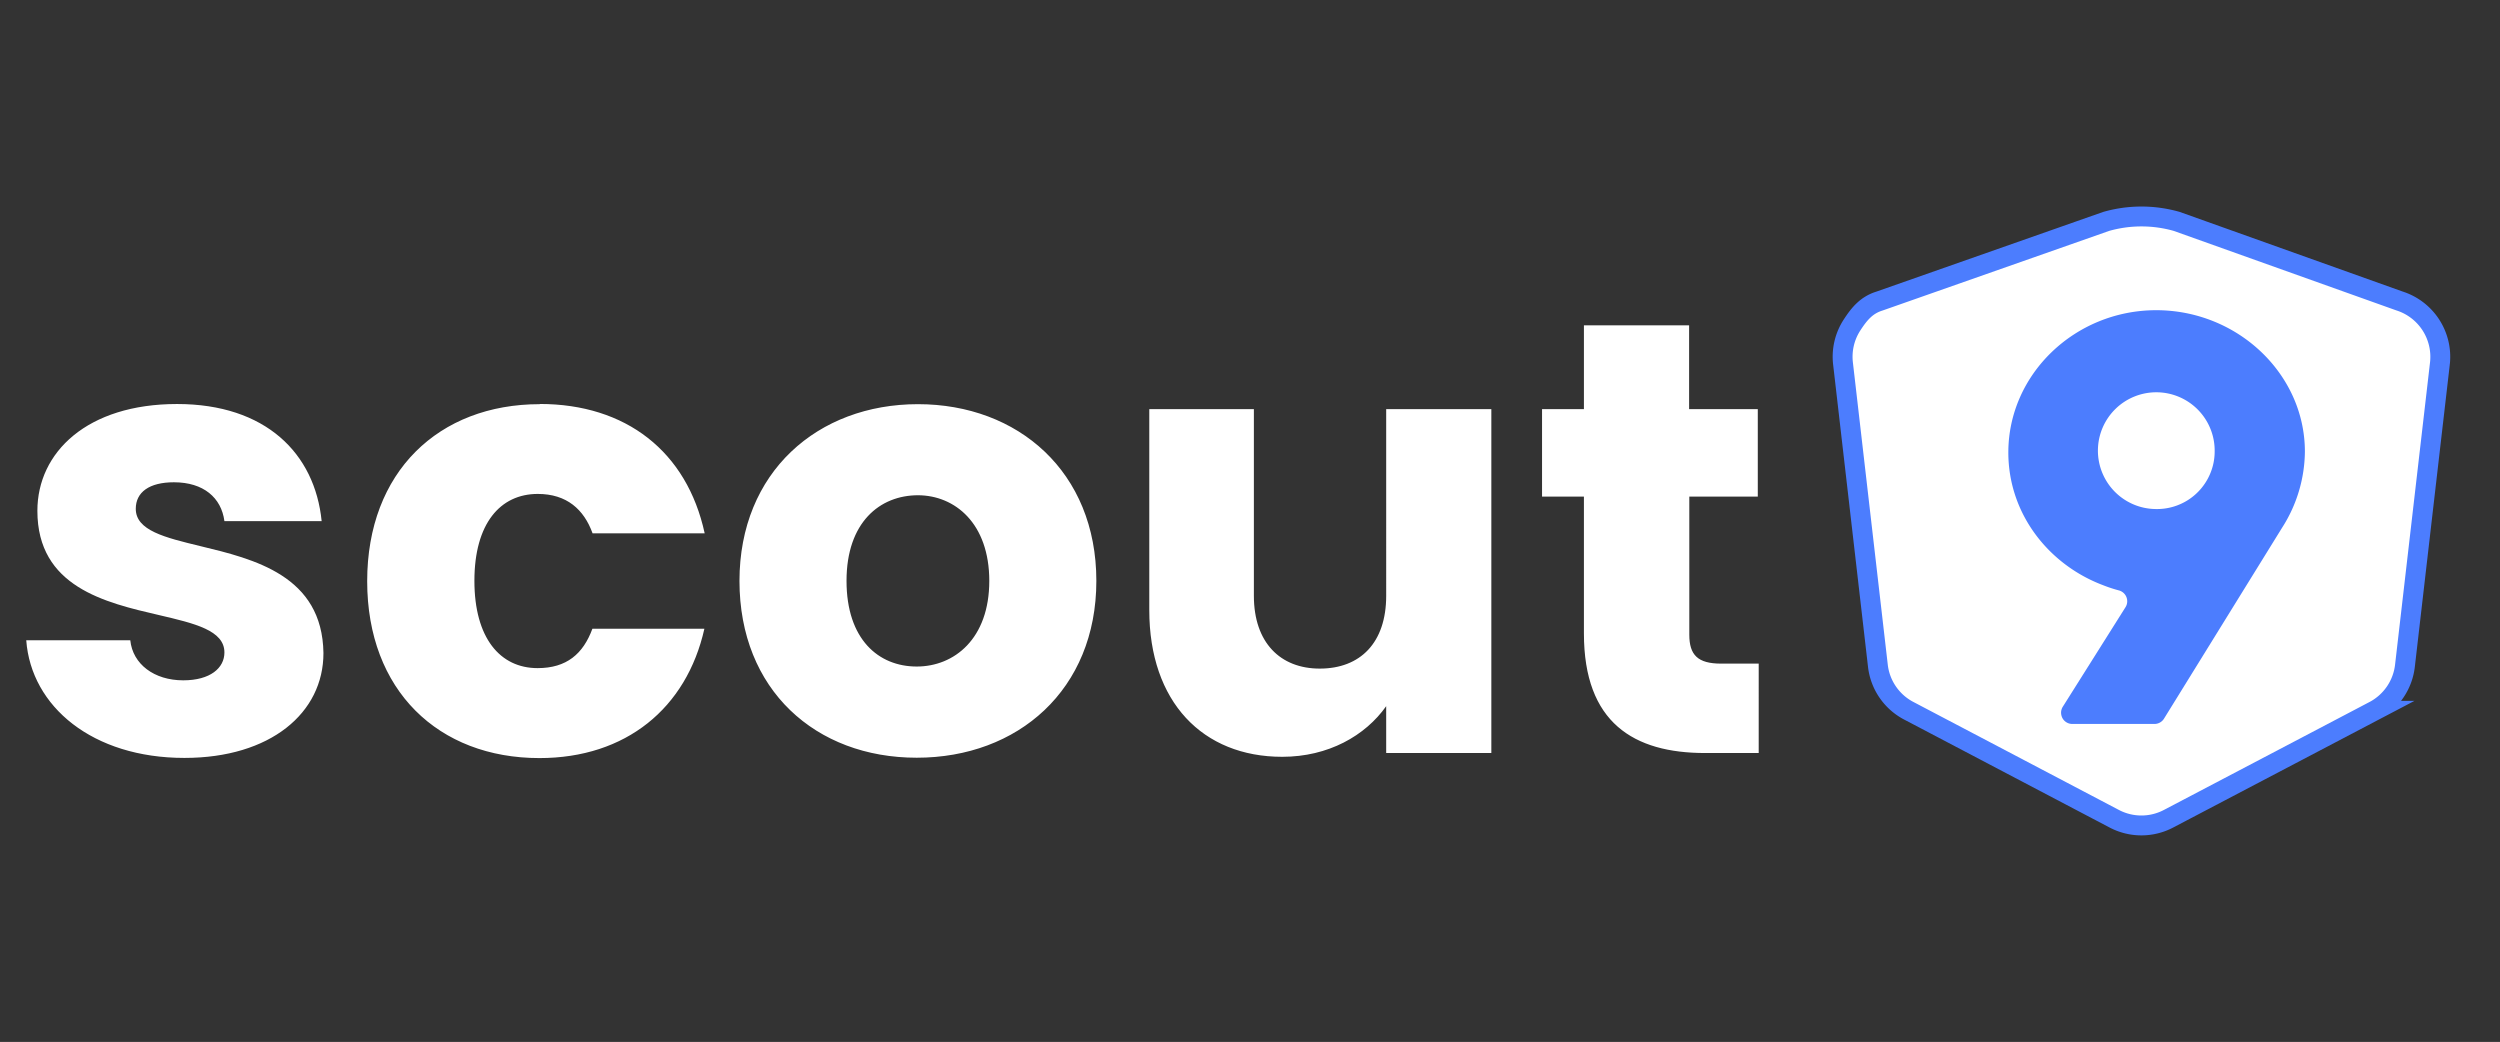 <svg id="Layer_1" data-name="Layer 1" xmlns="http://www.w3.org/2000/svg" xmlns:xlink="http://www.w3.org/1999/xlink" viewBox="0 0 628.63 262"><rect x="0" y="0" width="628.63" height="262" fill="#333333" stroke="none"/><defs><style>.cls-1{fill:none;}.cls-2{clip-path:url(#clip-path);}.cls-3,.cls-4{fill:#fff;}.cls-3{fill-rule:evenodd;}.cls-4{stroke:#4c7dfe;stroke-miterlimit:10;stroke-width:5px;}.cls-5{fill:#4c7dfe;}</style><clipPath id="clip-path"><rect class="cls-1" x="6.6" y="49.69" width="615.43" height="162.61"/></clipPath></defs><g class="cls-2"><path class="cls-3" d="M387.75,124.87h10.53l0,34.41c0,22.46,12.54,30.07,30.48,30.07h13.47V166.87h-9.45c-5.87,0-8-2.16-8-7.28V124.87H442v-22H424.73V81.8H398.28v21.08H387.75ZM46.37,190.58C23.31,190.58,7.84,177.71,6.6,161H32.76c.62,6,6,10.07,13.31,10.07,6.8,0,10.36-3.1,10.36-7,0-5.56-7.47-7.31-16.46-9.41C26.41,151.52,9.4,147.55,9.4,128.45c0-14.73,12.53-26.86,35.12-26.86,22.27,0,34.65,12.4,36.36,29.45H56.43c-.78-5.9-5.26-9.77-12.7-9.77-6.19,0-9.59,2.49-9.59,6.67,0,5.45,7.32,7.22,16.19,9.37,13.55,3.27,30.72,7.42,31,26.89C81.35,179.27,68,190.58,46.37,190.58Zm89.35-89c21.67,0,37,11.93,41.47,32.52H149c-2.17-6-6.49-9.9-13.78-9.9-9.43,0-15.93,7.44-15.93,21.84S125.75,168,135.18,168c7.29,0,11.45-3.57,13.78-9.9h28.16c-4.49,20-19.76,32.52-41.47,32.52-25.41,0-43.32-17-43.32-44.48S110.31,101.63,135.72,101.63Zm50.22,44.48c0,27.42,19.16,44.47,44.57,44.47s45.17-17.05,45.17-44.47S256,101.63,230.82,101.63,185.94,118.68,185.94,146.11Zm62.82,0c0,14.57-8.82,21.54-18.25,21.54-9.6,0-17.65-6.83-17.65-21.54s8.36-21.53,18-21.53C240.09,124.58,248.76,131.53,248.76,146.11ZM375,189.35H348.56V177.57C343.31,185,334,190.3,322.42,190.3c-20,0-33.43-13.79-33.43-36.89V102.88h26.3v46.94c0,11.78,6.66,18.3,16.56,18.3,10.22,0,16.71-6.52,16.71-18.3V102.88H375Z"/><path class="cls-4" d="M472.61,75.7c-3.23,1-5.05,3.15-6.9,6a14.66,14.66,0,0,0-2.29,9.63l8.77,76A14.65,14.65,0,0,0,480,178.74l51.63,27.13a14.65,14.65,0,0,0,13.66,0l51.68-27.13a14.69,14.69,0,0,0,7.77-11.43l8.79-76a14.74,14.74,0,0,0-10.17-15.63l-56-20a32.33,32.33,0,0,0-17.77,0Z"/><path class="cls-5" d="M579.57,113.58a36,36,0,0,1-5.73,19.11l-29.65,47.94a2.82,2.82,0,0,1-2.4,1.41h-20.7a2.82,2.82,0,0,1-2.48-1.46,3,3,0,0,1-.35-1.45,2.89,2.89,0,0,1,.44-1.43l15.75-25a2.75,2.75,0,0,0,.43-1.24,2.82,2.82,0,0,0-.93-2.38,2.8,2.8,0,0,0-1.15-.62,35,35,0,0,1-4-1.32C515.17,142,505,129.23,505,113.77,505,94.07,521.78,78,542.19,78S579.57,94,579.57,113.58Zm-22.69.14A14.68,14.68,0,1,0,542.13,128a14.48,14.48,0,0,0,13.57-8.77A14.32,14.32,0,0,0,556.88,113.72Z"/></g></svg>